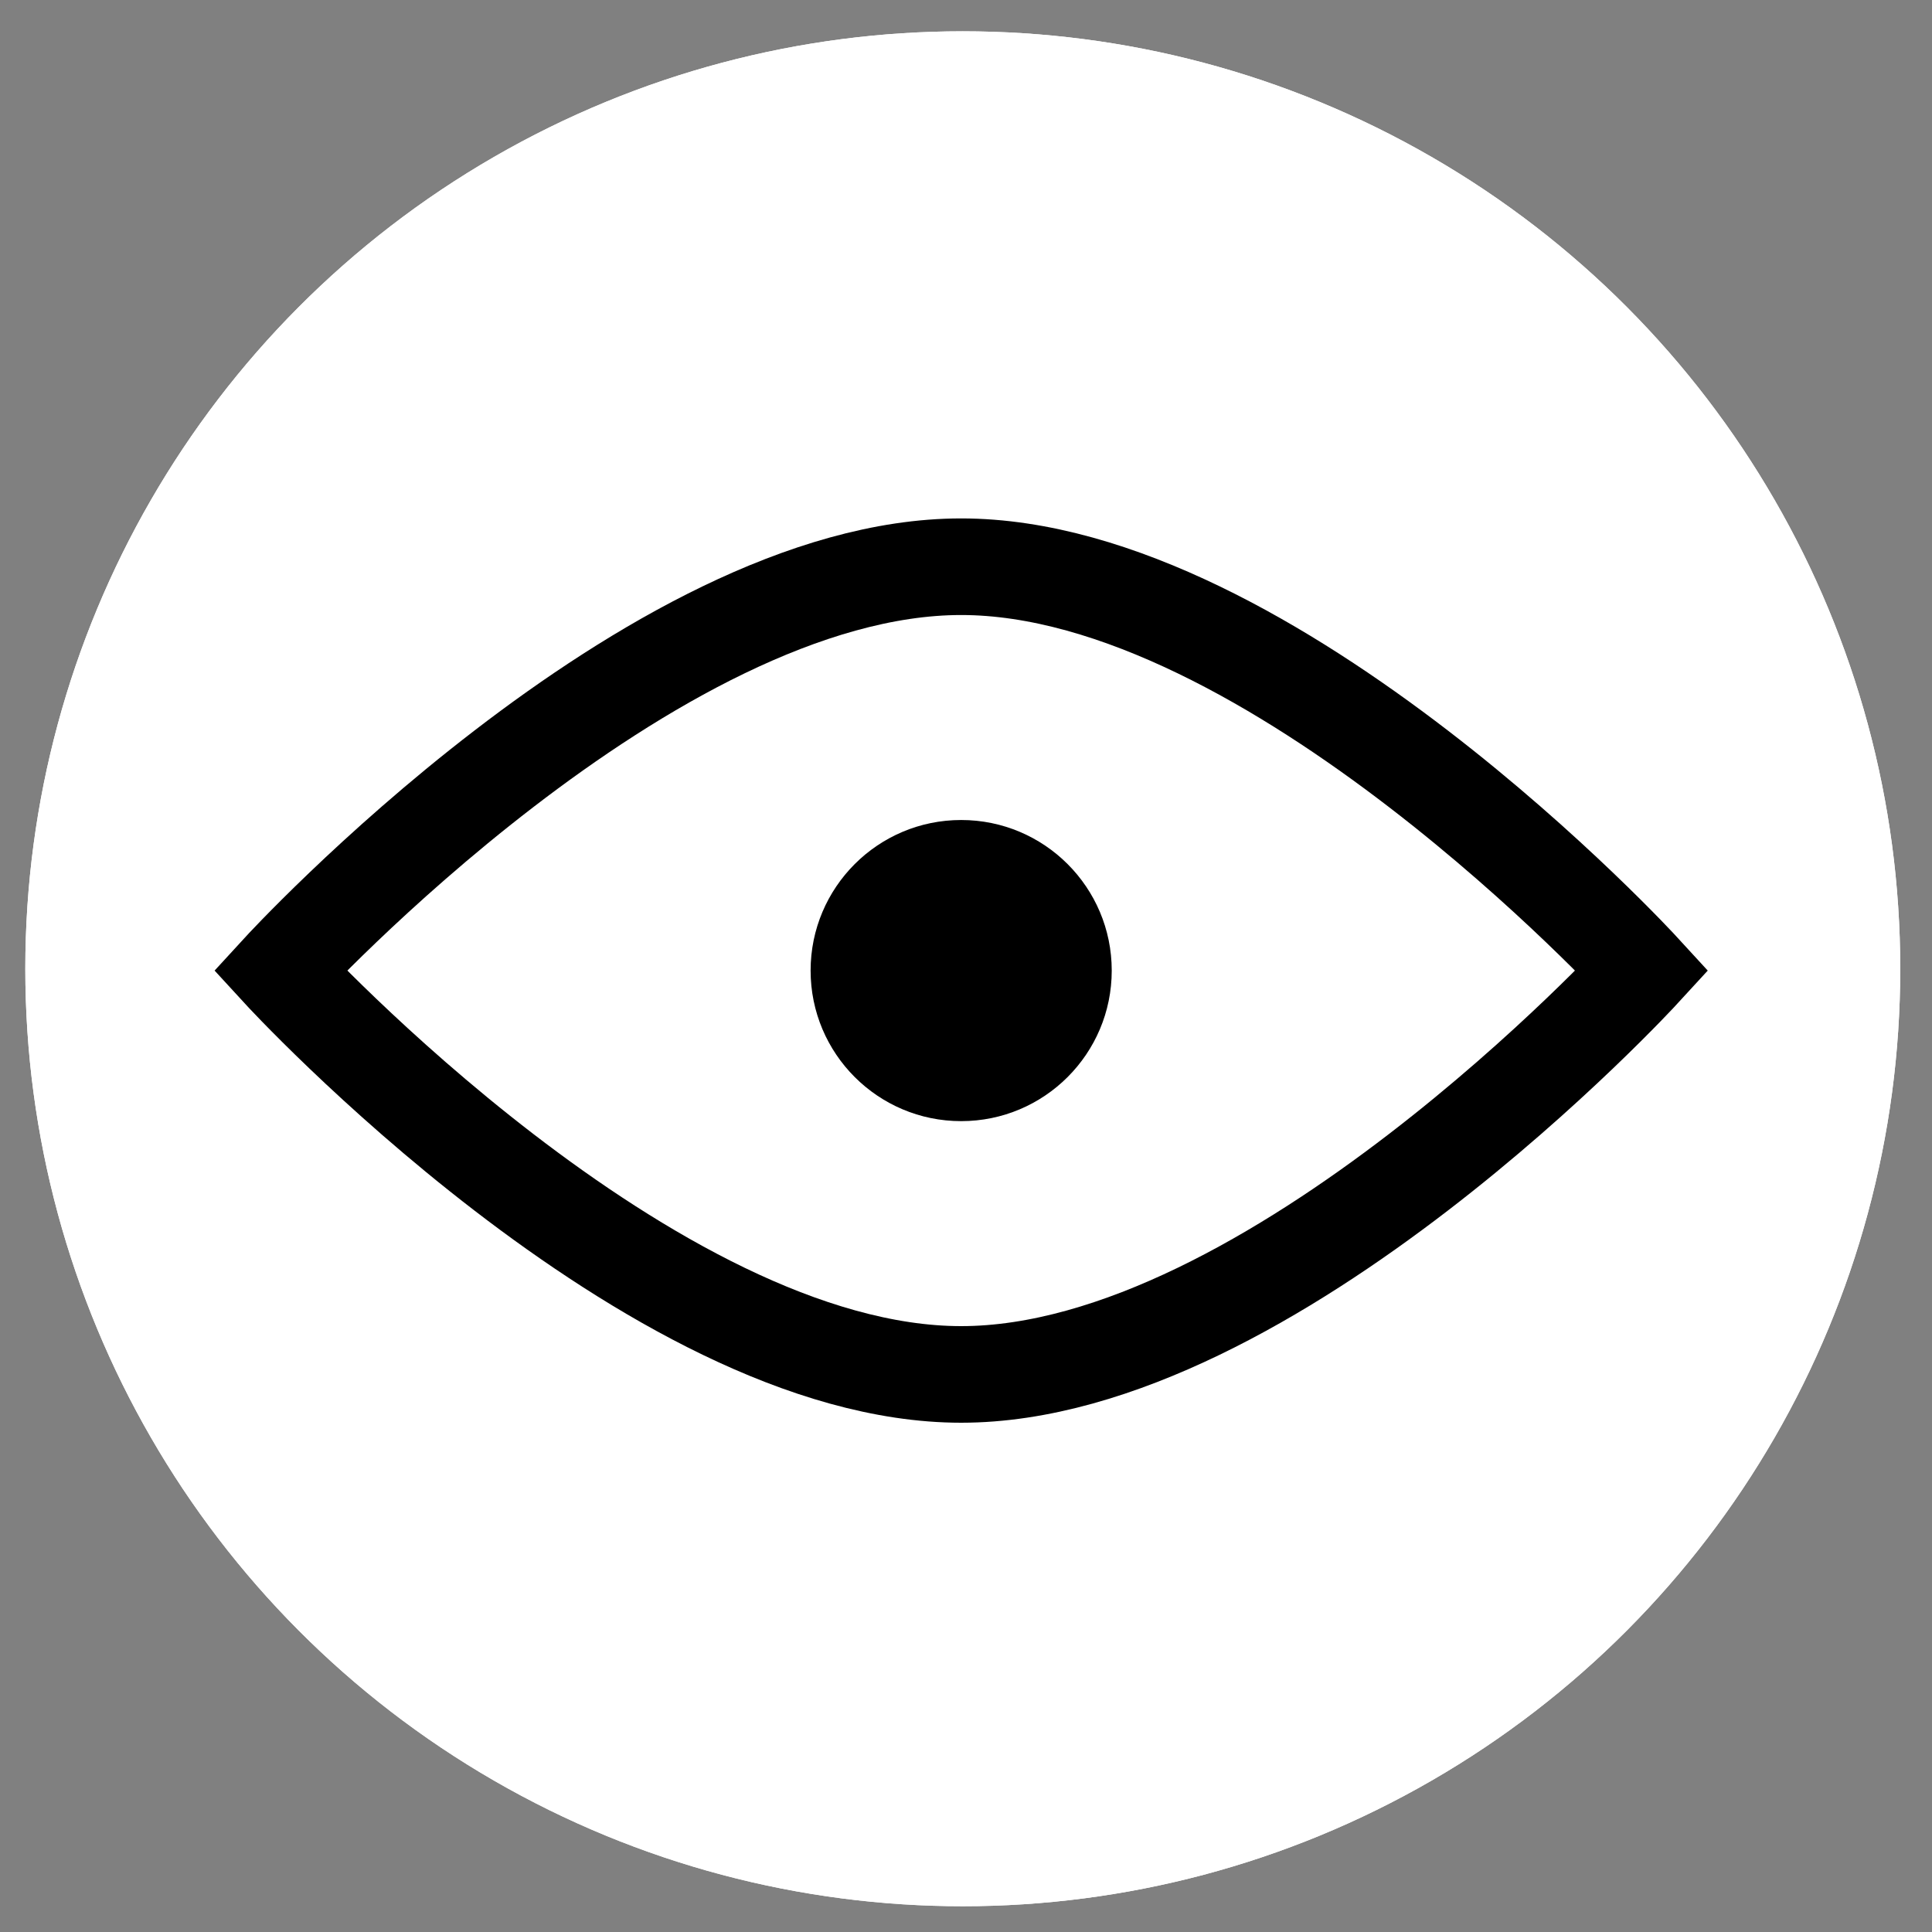 <svg id="Layer_3" data-name="Layer 3" xmlns="http://www.w3.org/2000/svg" viewBox="0 0 300 300">
  <rect x="0" y="0" width="300" height="300" fill="#808080" stroke="none"/>
  <defs>
    <style>
      .cls-1 {
        fill: #fff;
      }

      .cls-2 {
        fill: none;
        stroke: #000;
        stroke-miterlimit: 10;
        stroke-width: 15px;
      }
    </style>
  </defs>
  <title>symbol_eyes</title>
  <circle id="circle_path" class="cls-1" cx="149.5" cy="150.43" r="145.57"/>
  <circle id="circle_path-2" data-name="circle_path" class="cls-1" cx="149.5" cy="150.43" r="145.57"/>
  <g>
    <path class="cls-2" d="M255,150.71s-57.53,62.71-105.75,62.71S43.5,150.71,43.5,150.71,101,88,149.25,88,255,150.71,255,150.71Z"/>
    <circle cx="149.25" cy="150.71" r="23.38"/>
  </g>
</svg>
